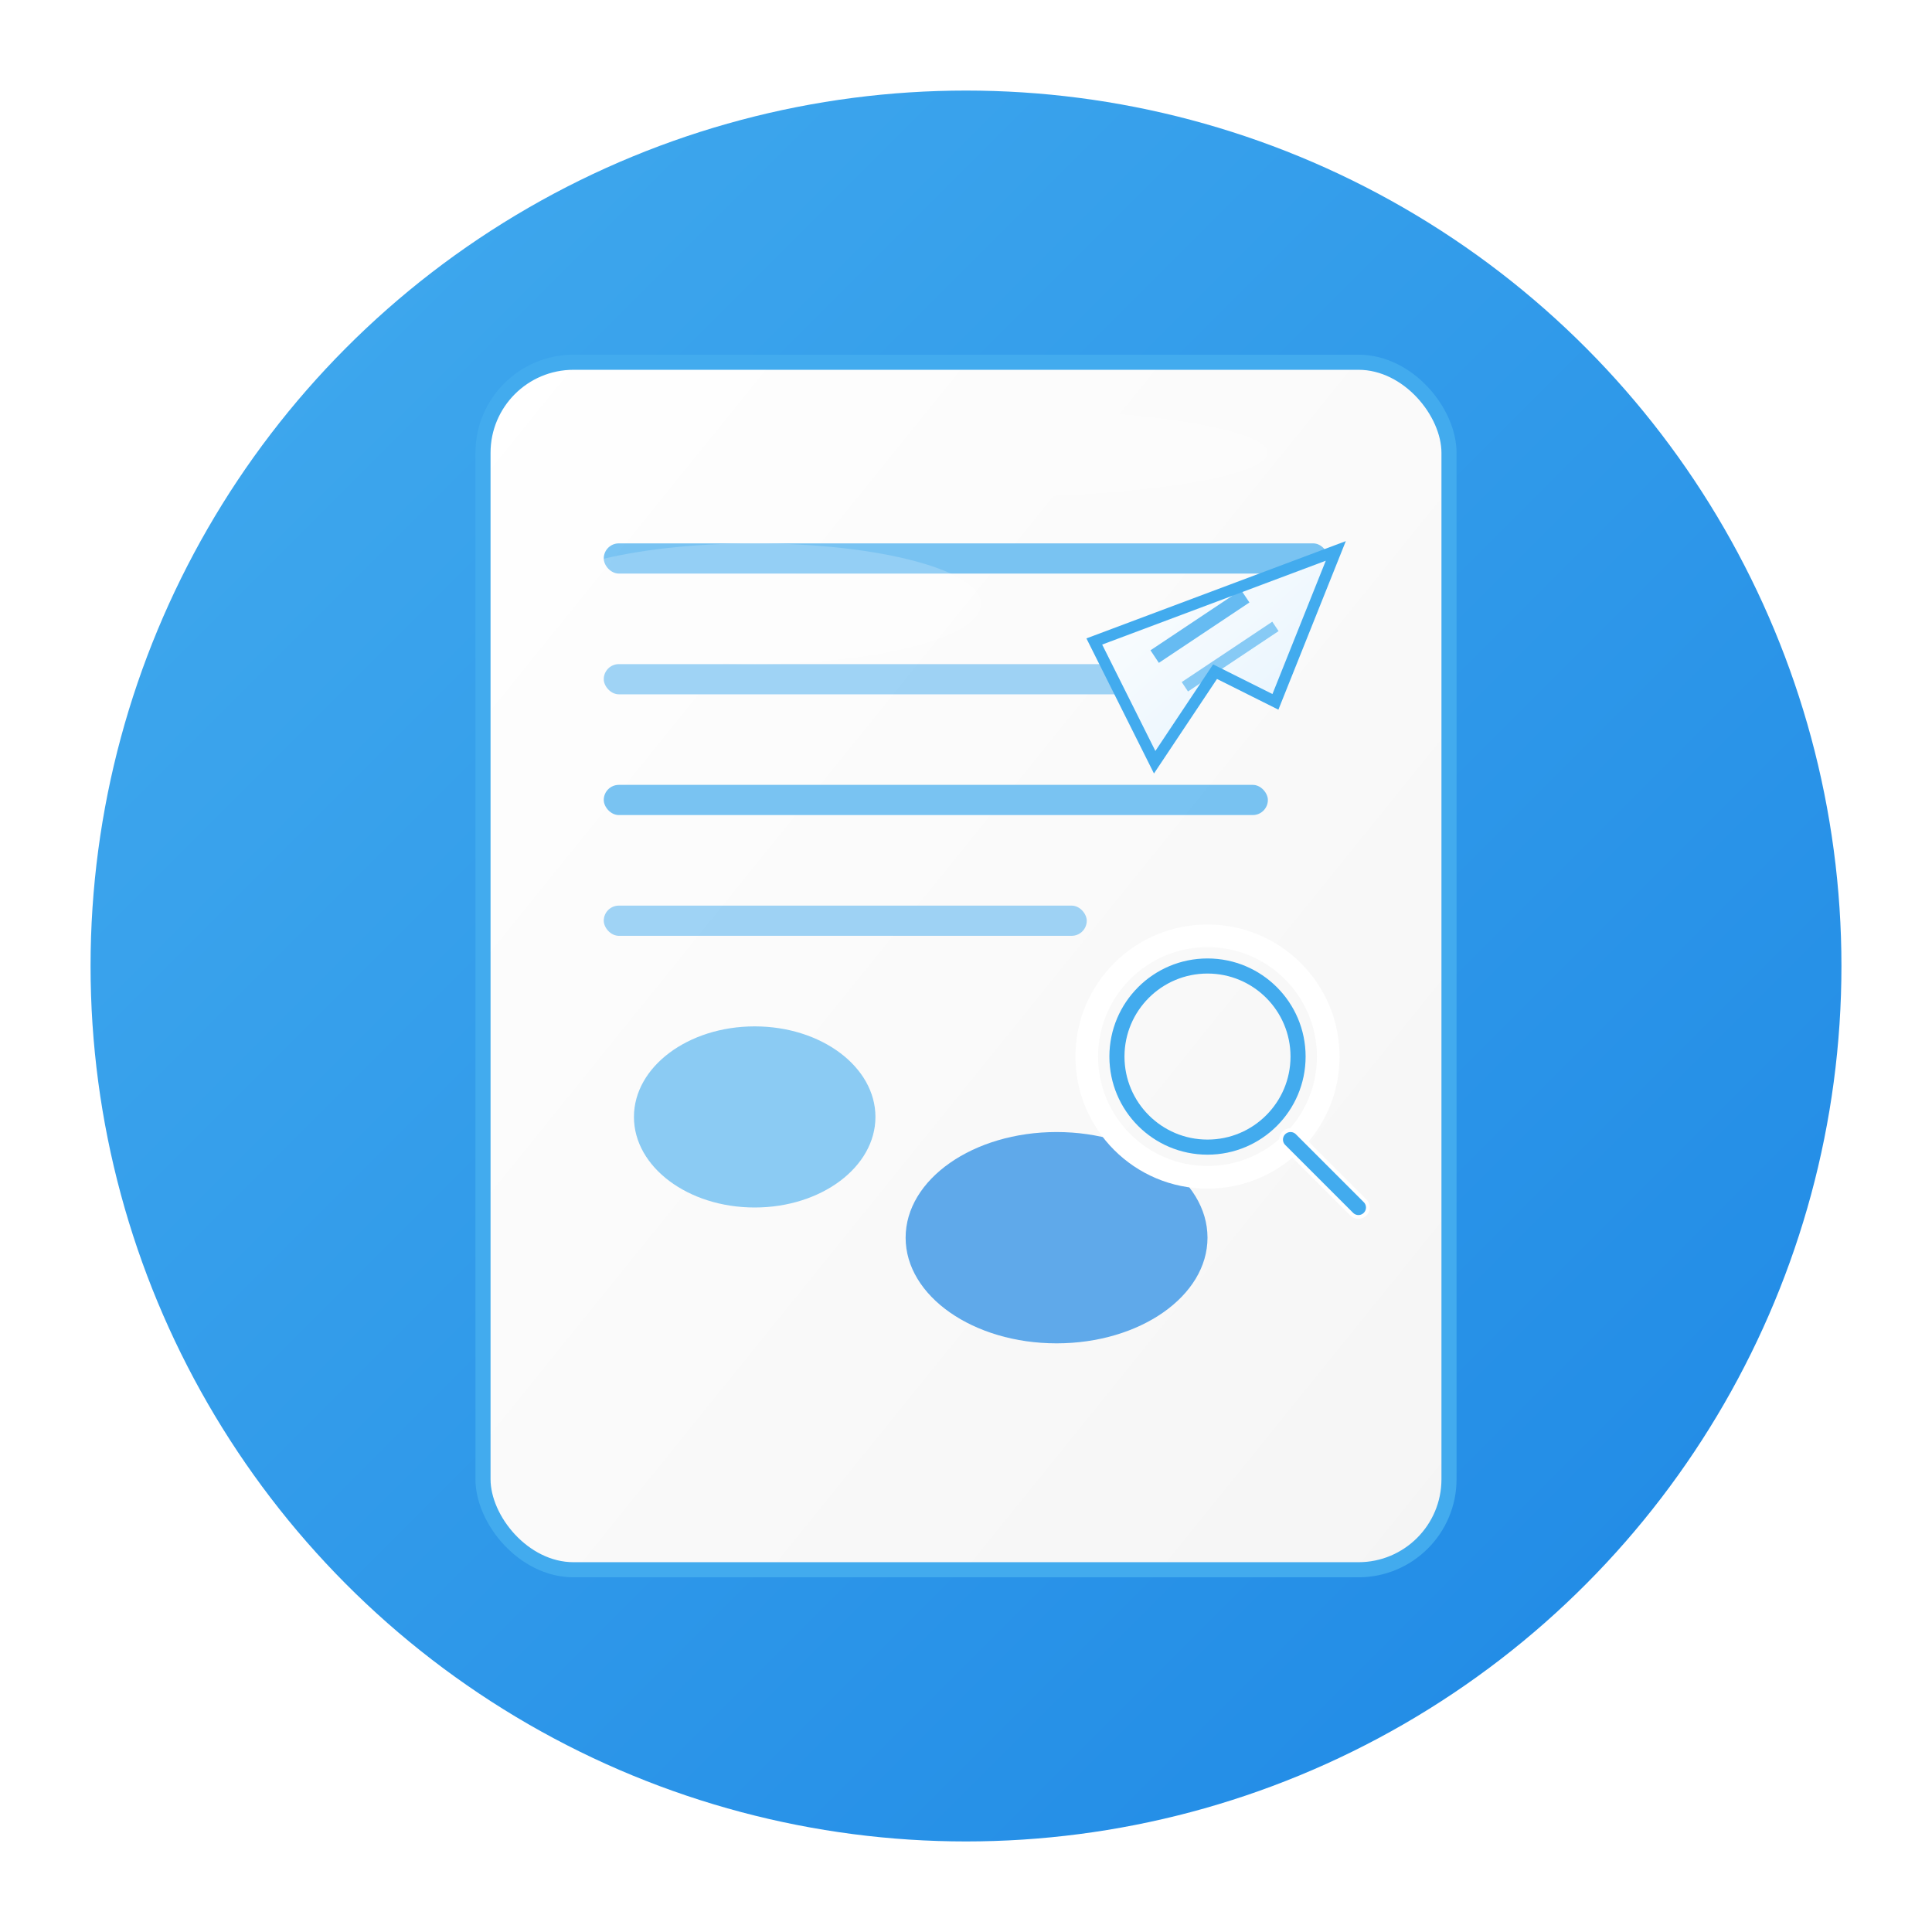 <?xml version="1.0" encoding="UTF-8"?>
<svg width="256" height="256" viewBox="0 0 256 256" xmlns="http://www.w3.org/2000/svg">
  <defs>
    <linearGradient id="backgroundGradient" x1="0%" y1="0%" x2="100%" y2="100%">
      <stop offset="0%" style="stop-color:#42ABEE;stop-opacity:1" />
      <stop offset="100%" style="stop-color:#1E88E5;stop-opacity:1" />
    </linearGradient>
    
    <linearGradient id="documentGradient" x1="0%" y1="0%" x2="100%" y2="100%">
      <stop offset="0%" style="stop-color:#FFFFFF;stop-opacity:1" />
      <stop offset="100%" style="stop-color:#F5F5F5;stop-opacity:1" />
    </linearGradient>
    
    <linearGradient id="planeGradient" x1="0%" y1="0%" x2="100%" y2="100%">
      <stop offset="0%" style="stop-color:#FFFFFF;stop-opacity:1" />
      <stop offset="100%" style="stop-color:#E3F2FD;stop-opacity:1" />
    </linearGradient>
    
    <filter id="shadowFilter" x="-50%" y="-50%" width="200%" height="200%">
      <feDropShadow dx="0" dy="4" stdDeviation="8" flood-color="#000000" flood-opacity="0.25"/>
    </filter>
  </defs>
  
  <!-- Background Circle -->
  <circle cx="128" cy="128" r="116" fill="url(#backgroundGradient)" filter="url(#shadowFilter)"/>
  
  <!-- Document Background -->
  <rect x="64" y="48" width="128" height="160" rx="12" ry="12" 
        fill="url(#documentGradient)" 
        stroke="#42ABEE" stroke-width="2" 
        filter="url(#shadowFilter)"/>
  
  <!-- Document Text Lines -->
  <rect x="80" y="72" width="96" height="4" rx="2" fill="#42ABEE" opacity="0.7"/>
  <rect x="80" y="88" width="76" height="4" rx="2" fill="#42ABEE" opacity="0.5"/>
  <rect x="80" y="104" width="88" height="4" rx="2" fill="#42ABEE" opacity="0.7"/>
  <rect x="80" y="120" width="64" height="4" rx="2" fill="#42ABEE" opacity="0.5"/>
  
  <!-- Chat Bubbles -->
  <ellipse cx="100" cy="148" rx="16" ry="12" fill="#42ABEE" opacity="0.6"/>
  <ellipse cx="140" cy="164" rx="20" ry="14" fill="#1E88E5" opacity="0.7"/>
  
  <!-- Paper Plane (Telegram signature) -->
  <g transform="translate(145, 85)">
    <path d="M 0 0 L 32 -12 L 24 8 L 16 4 L 8 16 Z" 
          fill="url(#planeGradient)" 
          stroke="#42ABEE" stroke-width="1.5"
          filter="url(#shadowFilter)"/>
    <!-- Plane trail -->
    <path d="M 8 2 L 20 -6" stroke="#42ABEE" stroke-width="2" opacity="0.8"/>
    <path d="M 12 6 L 24 -2" stroke="#42ABEE" stroke-width="1.5" opacity="0.6"/>
  </g>
  
  <!-- Magnifying Glass (Reading Symbol) -->
  <g transform="translate(160, 140)">
    <circle cx="0" cy="0" r="16" fill="none" stroke="#FFFFFF" stroke-width="3"/>
    <circle cx="0" cy="0" r="12" fill="none" stroke="#42ABEE" stroke-width="2"/>
    <line x1="11" y1="11" x2="20" y2="20" stroke="#FFFFFF" stroke-width="3" stroke-linecap="round"/>
    <line x1="11" y1="11" x2="20" y2="20" stroke="#42ABEE" stroke-width="2" stroke-linecap="round"/>
  </g>
  
  <!-- Highlight Effects -->
  <ellipse cx="100" cy="80" rx="30" ry="8" fill="#FFFFFF" opacity="0.2"/>
  <ellipse cx="128" cy="60" rx="40" ry="6" fill="#FFFFFF" opacity="0.15"/>
</svg> 